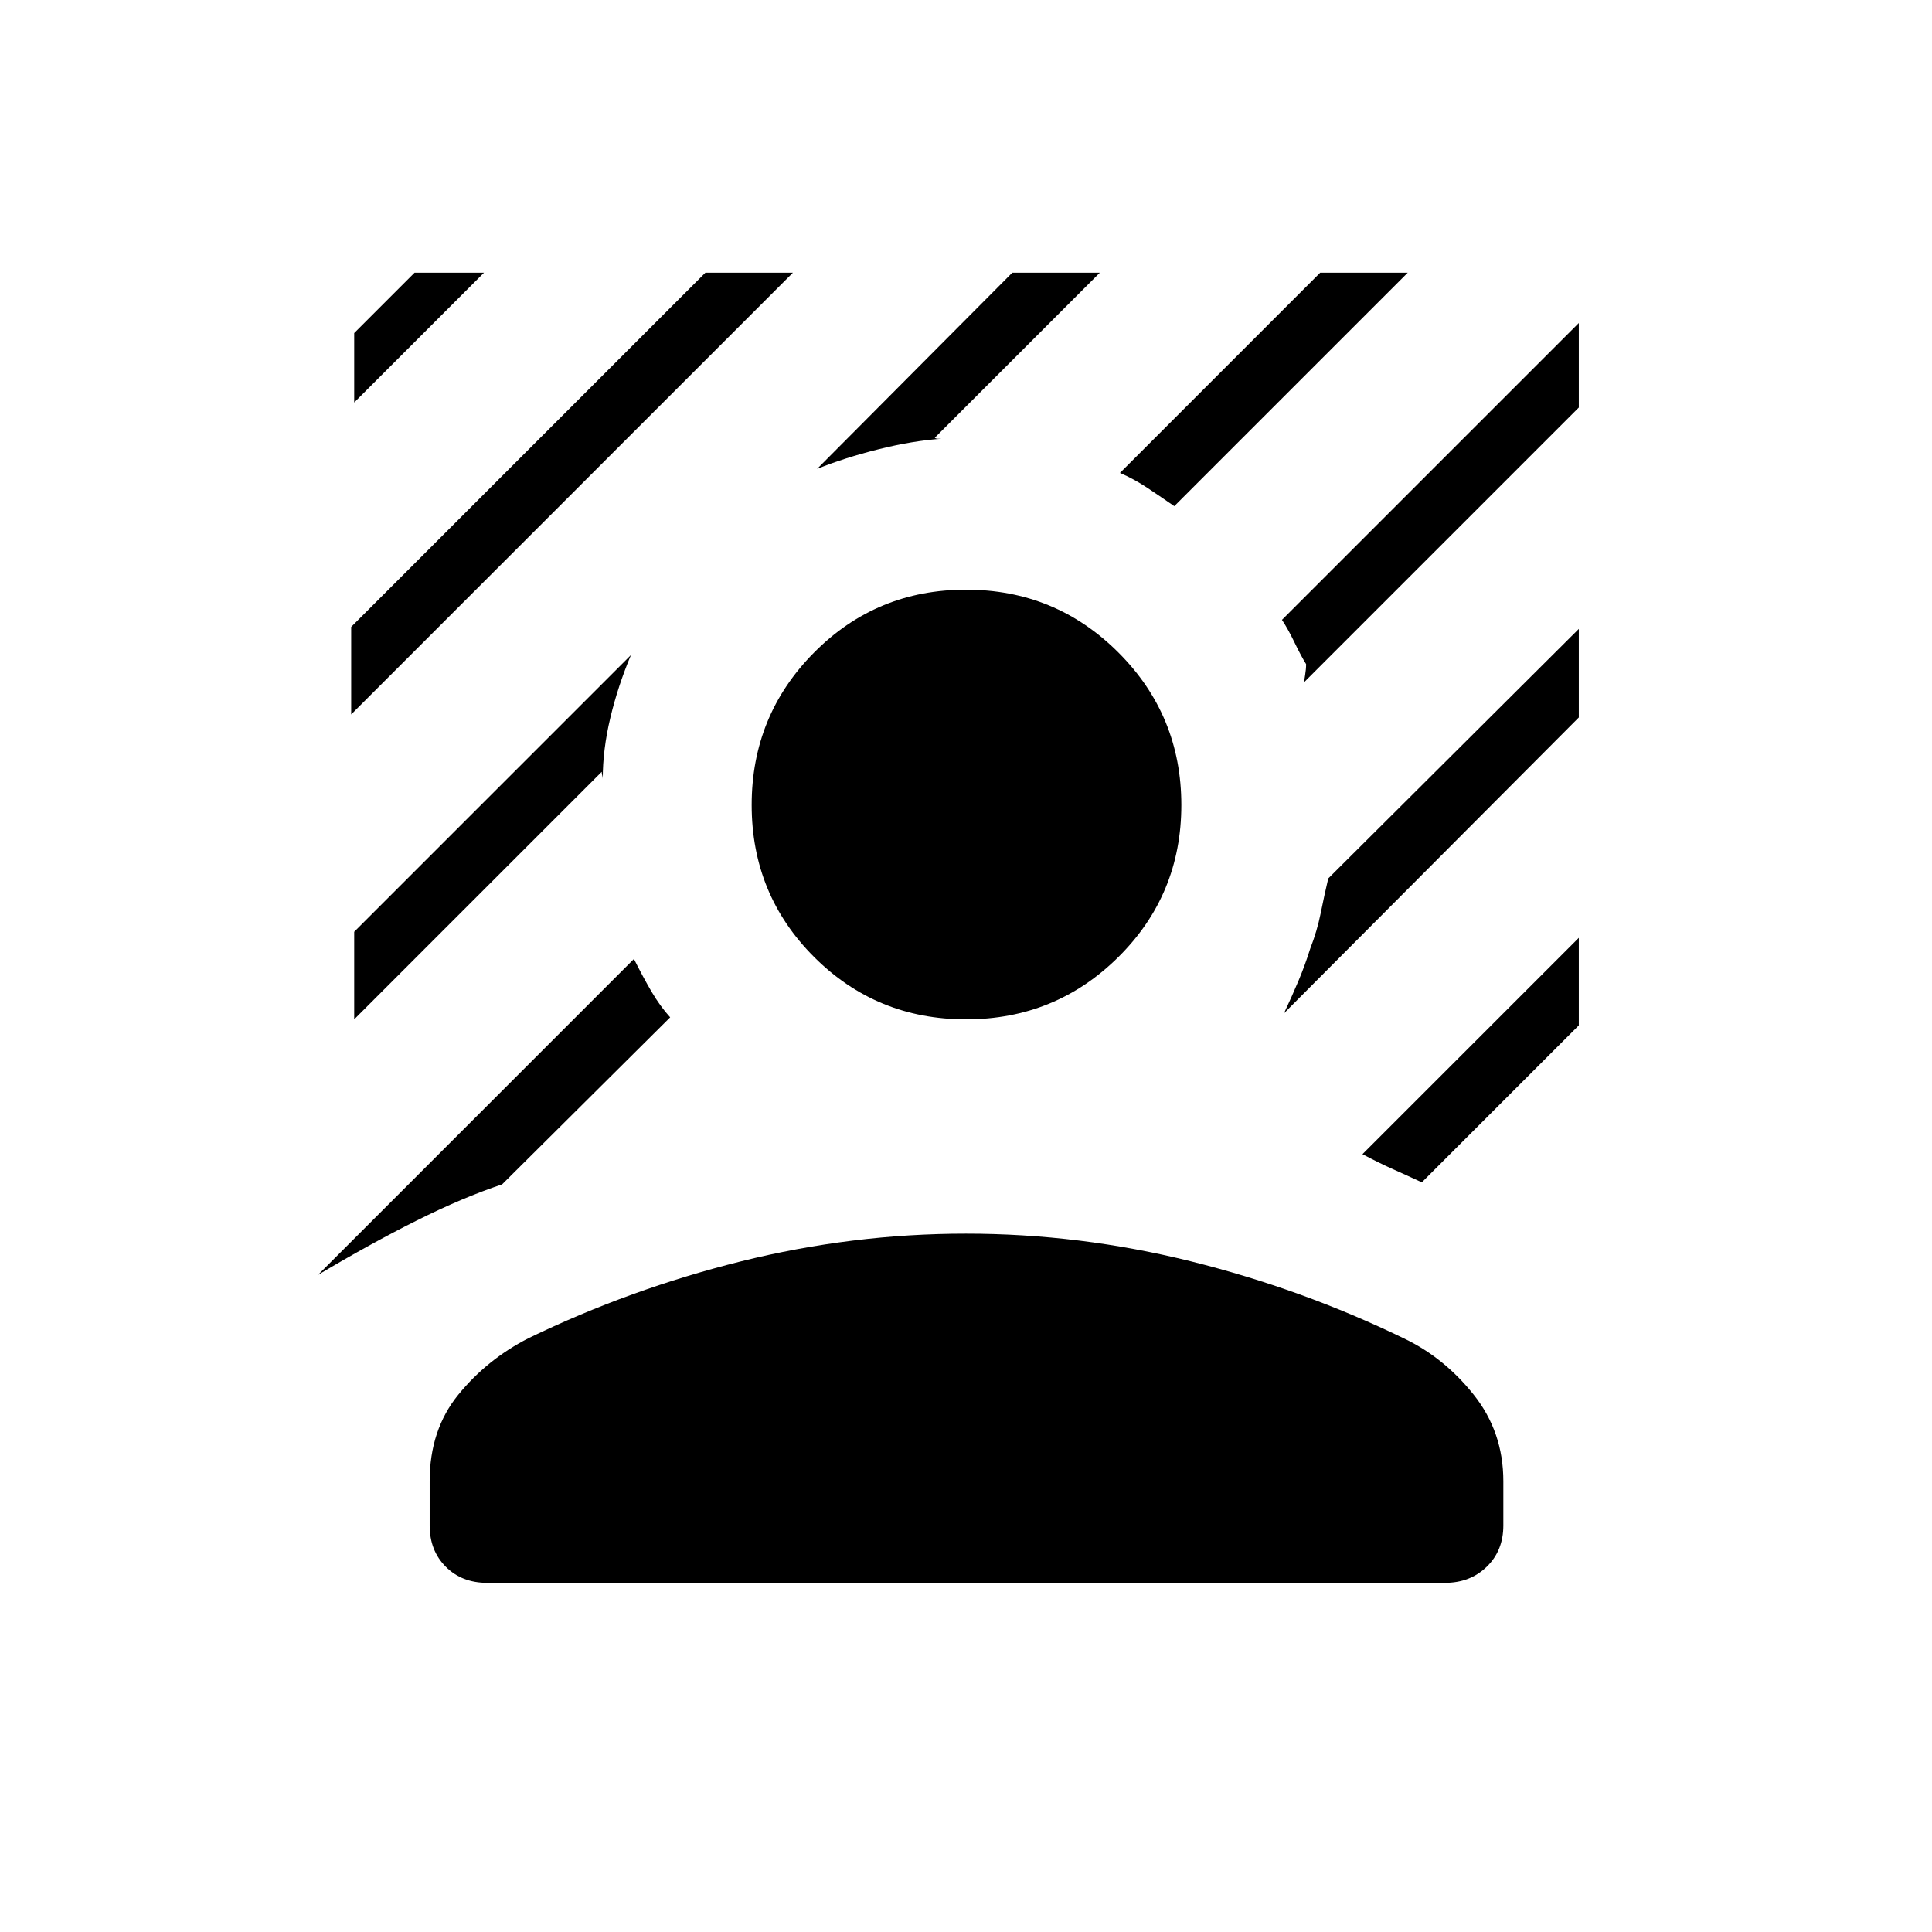 <svg xmlns="http://www.w3.org/2000/svg" height="24" viewBox="0 -960 960 960" width="24"><path d="M174.5-605v-43.5l176-176H394L174.5-605Zm1.5-155v-34.5l30-30h34.5L176-760Zm407.5 51.5q-6.5-4.5-13.25-9T556.5-725l99.5-99.5h43.5l-116 116ZM158-326.5l157-157q4.5 9 8.75 16.25T333-454.5l-83.5 83q-19.5 6.5-42.5 18t-49 27ZM648-621q0-.5.5-3.5t.5-5.5q-2.5-4-5.75-10.75T637-652l147.5-147.5v42L648-621ZM406-727l97-97.5h43.5l-82 82q.5.5 1.5.5h2q-14.5 1-31.5 5.25T406-727ZM176-453.5V-497l137.5-137.5q-6.5 15.5-10.25 31.25T299.5-573q0-1-.25-1.75t-.25-1.75l-123 123Zm530.5 81q-7.5-3.5-14.25-6.5T677-386.5L784.5-494v43.5l-78 78Zm-68.5-84q4-8.5 7.25-16.25T651-488.5q3.5-9 5.25-17.75T660-523.5l124.5-124v44L638-456.5Zm-158 3q-44.5 0-75.5-31t-31-75.5q0-44.5 31-75.75T480-667q44.5 0 75.75 31.25T587-560q0 44.5-31.25 75.5t-75.75 31ZM213.5-202v-22q0-25.5 14.25-43t34.75-28q50.5-24.5 105.75-38.25T480-347q56.5 0 111.75 13.75T697.5-295q20 9.5 34.75 28T747-224v22q0 12.5-8.25 20.5t-20.75 8H242q-12.5 0-20.5-8t-8-20.5Z"/></svg>